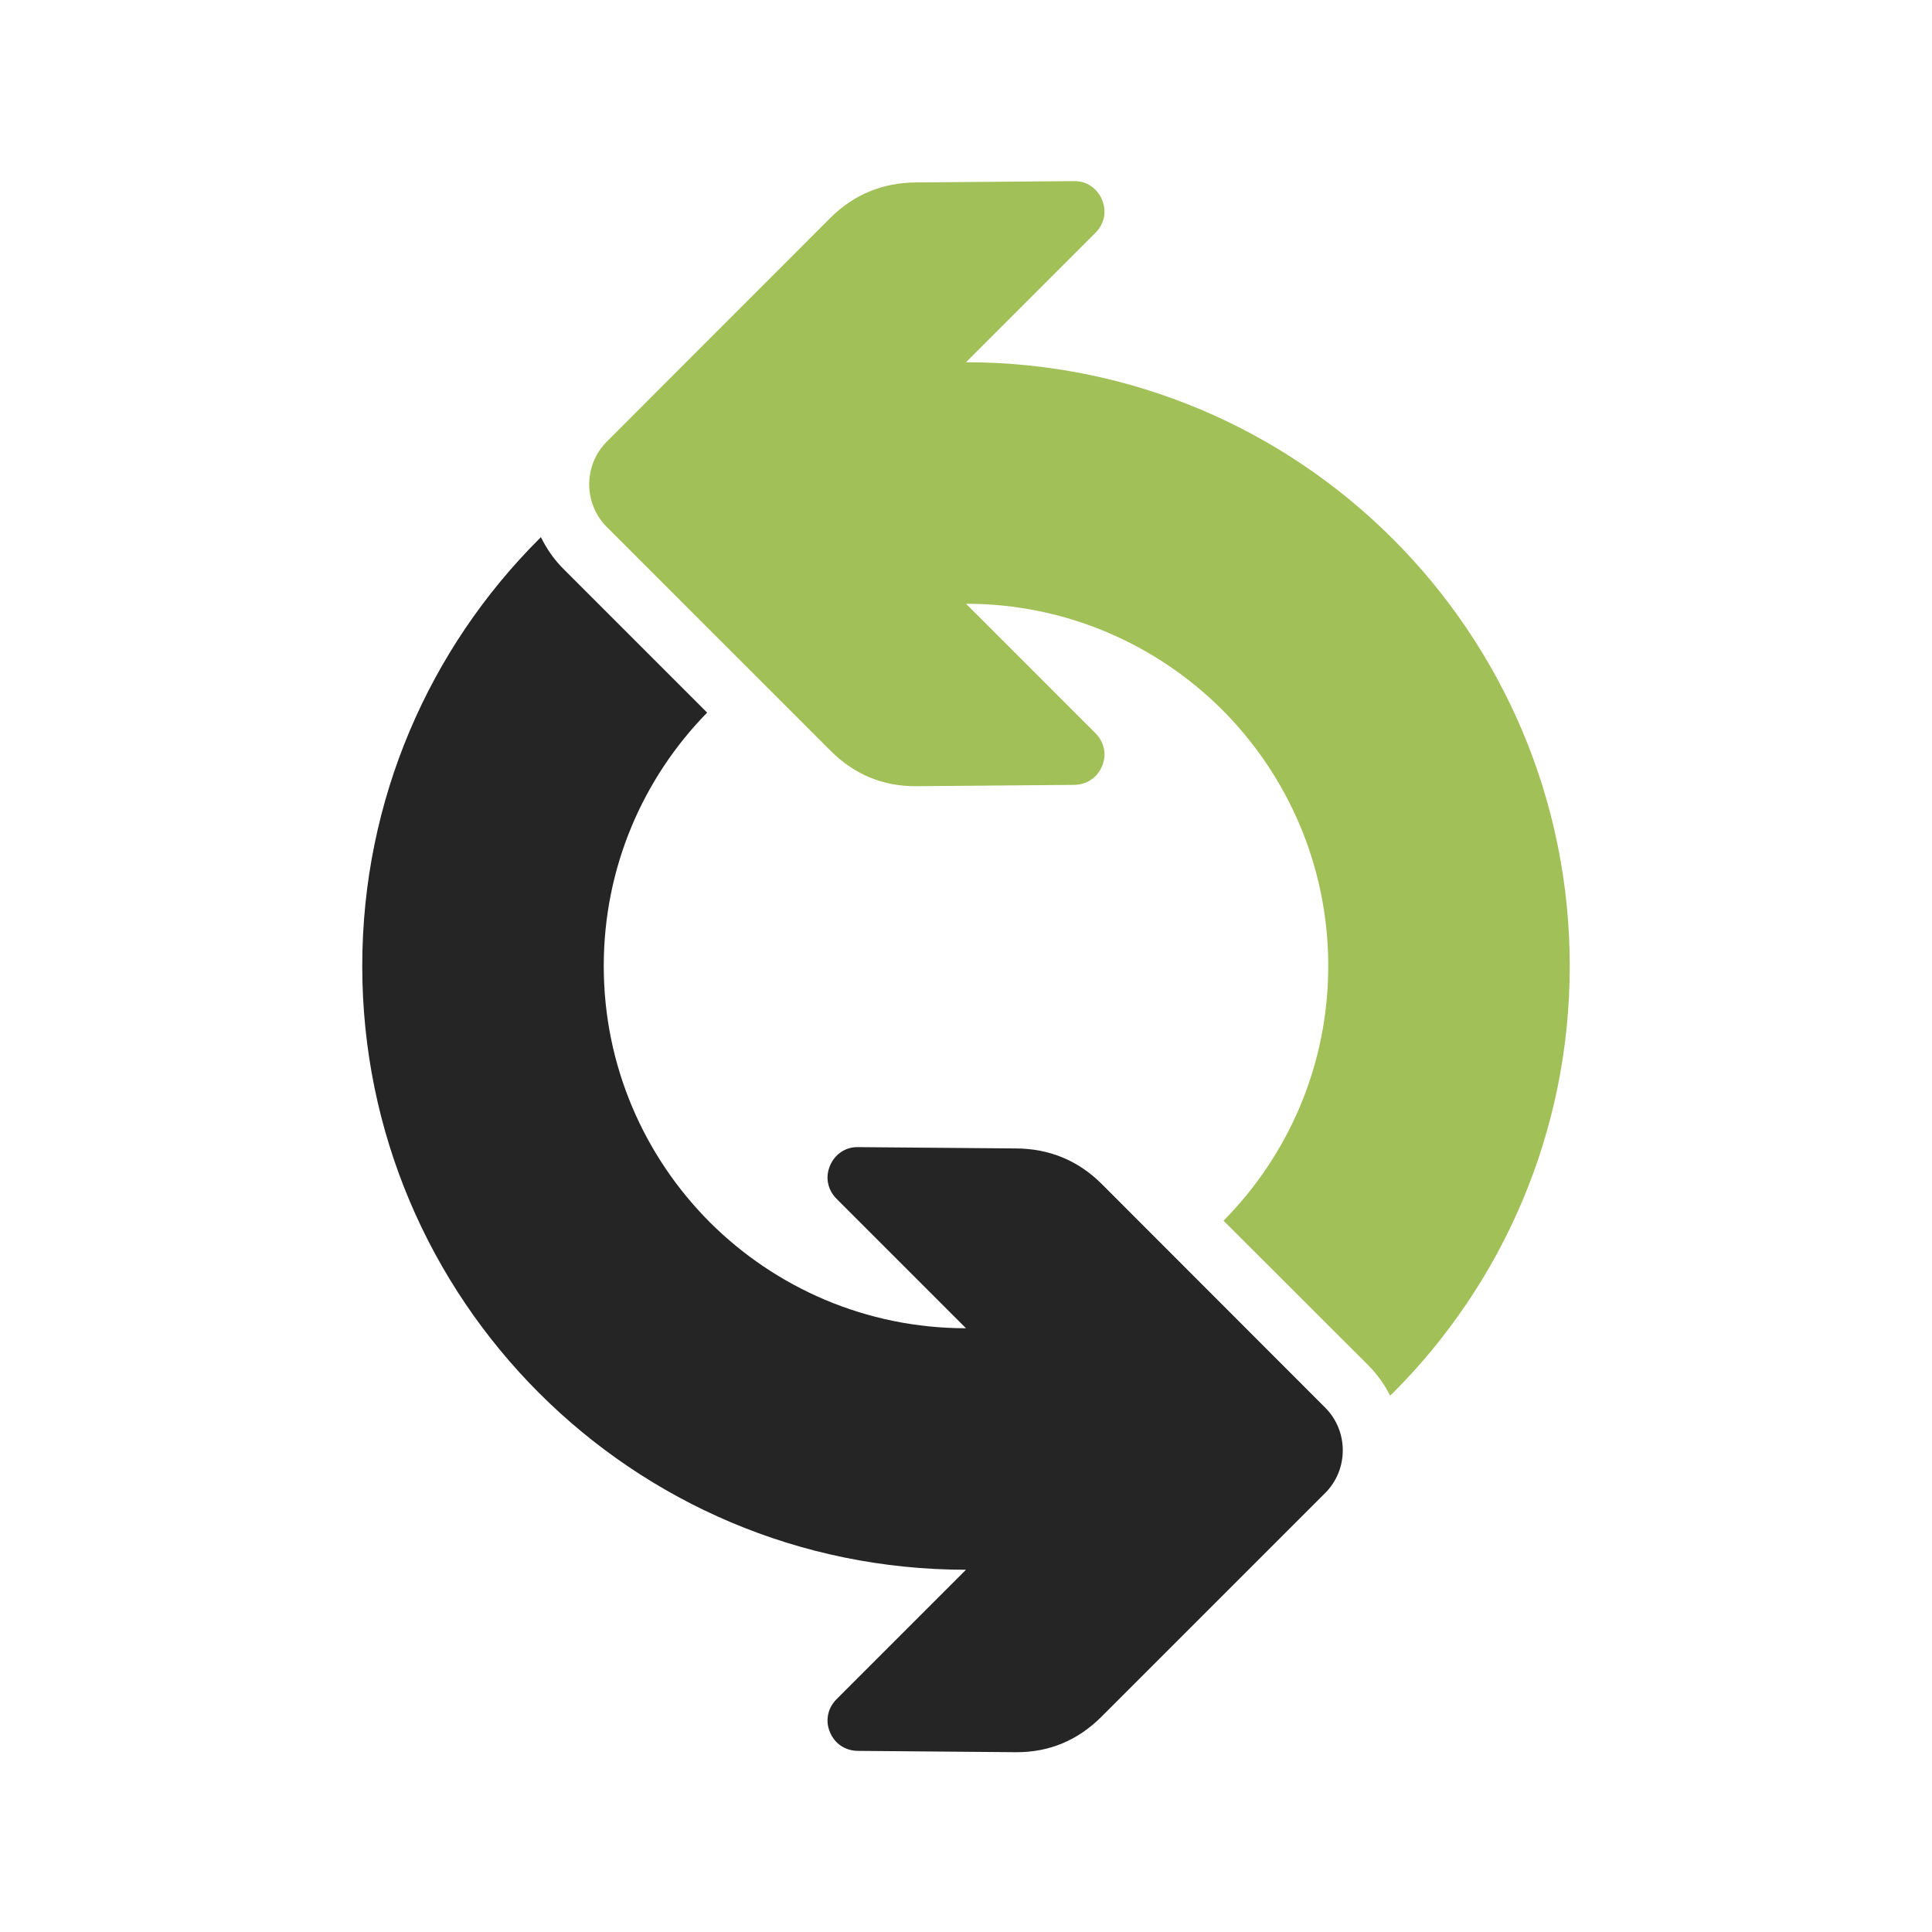 <?xml version="1.0" encoding="UTF-8"?>
<!DOCTYPE svg PUBLIC "-//W3C//DTD SVG 1.1//EN" "http://www.w3.org/Graphics/SVG/1.1/DTD/svg11.dtd">
<svg xmlns="http://www.w3.org/2000/svg" xml:space="preserve" width="1024px" height="1024px" shape-rendering="geometricPrecision" text-rendering="geometricPrecision" image-rendering="optimizeQuality" fill-rule="nonzero" clip-rule="evenodd" viewBox="0 0 10240 10240" xmlns:xlink="http://www.w3.org/1999/xlink">
	<title>arrow_circle2 icon</title>
	<desc>arrow_circle2 icon from the IconExperience.com O-Collection. Copyright by INCORS GmbH (www.incors.com).</desc>
	<path id="curve1" fill="#252525" d="M5120 8320c-884,0 -1684,-358 -2263,-937 -579,-579 -937,-1379 -937,-2263 0,-884 358,-1684 937,-2263l10 -10c31,63 71,121 123,172l758 758c-339,346 -548,820 -548,1343 0,530 215,1010 562,1358 348,347 828,562 1358,562l-687 -687c-46,-47 -60,-113 -34,-174 25,-61 82,-100 147,-99l839 7c176,1 328,63 453,187l1186 1187c124,124 124,328 0,452l-1186 1186c-125,125 -277,189 -453,188l-839 -7c-66,-1 -122,-38 -147,-99 -26,-61 -12,-127 34,-174l687 -687 0 0z"/>
	<path id="curve0" fill="#A1C057" d="M4402 3979l-1186 -1186c-124,-124 -124,-328 0,-452l1186 -1187c125,-124 277,-186 453,-187l839 -7c65,-1 122,38 147,99 26,61 12,127 -34,174l-687 687c884,0 1684,358 2263,937 579,579 937,1379 937,2263 0,884 -358,1684 -937,2263 -5,5 -10,9 -15,14 -30,-59 -69,-114 -118,-163l-765 -764c343,-347 555,-824 555,-1350 0,-530 -215,-1010 -562,-1358 -348,-347 -828,-562 -1358,-562l687 687c46,47 60,113 34,174 -25,61 -81,98 -147,99l-839 7c-176,1 -328,-63 -453,-188z"/>
</svg>

